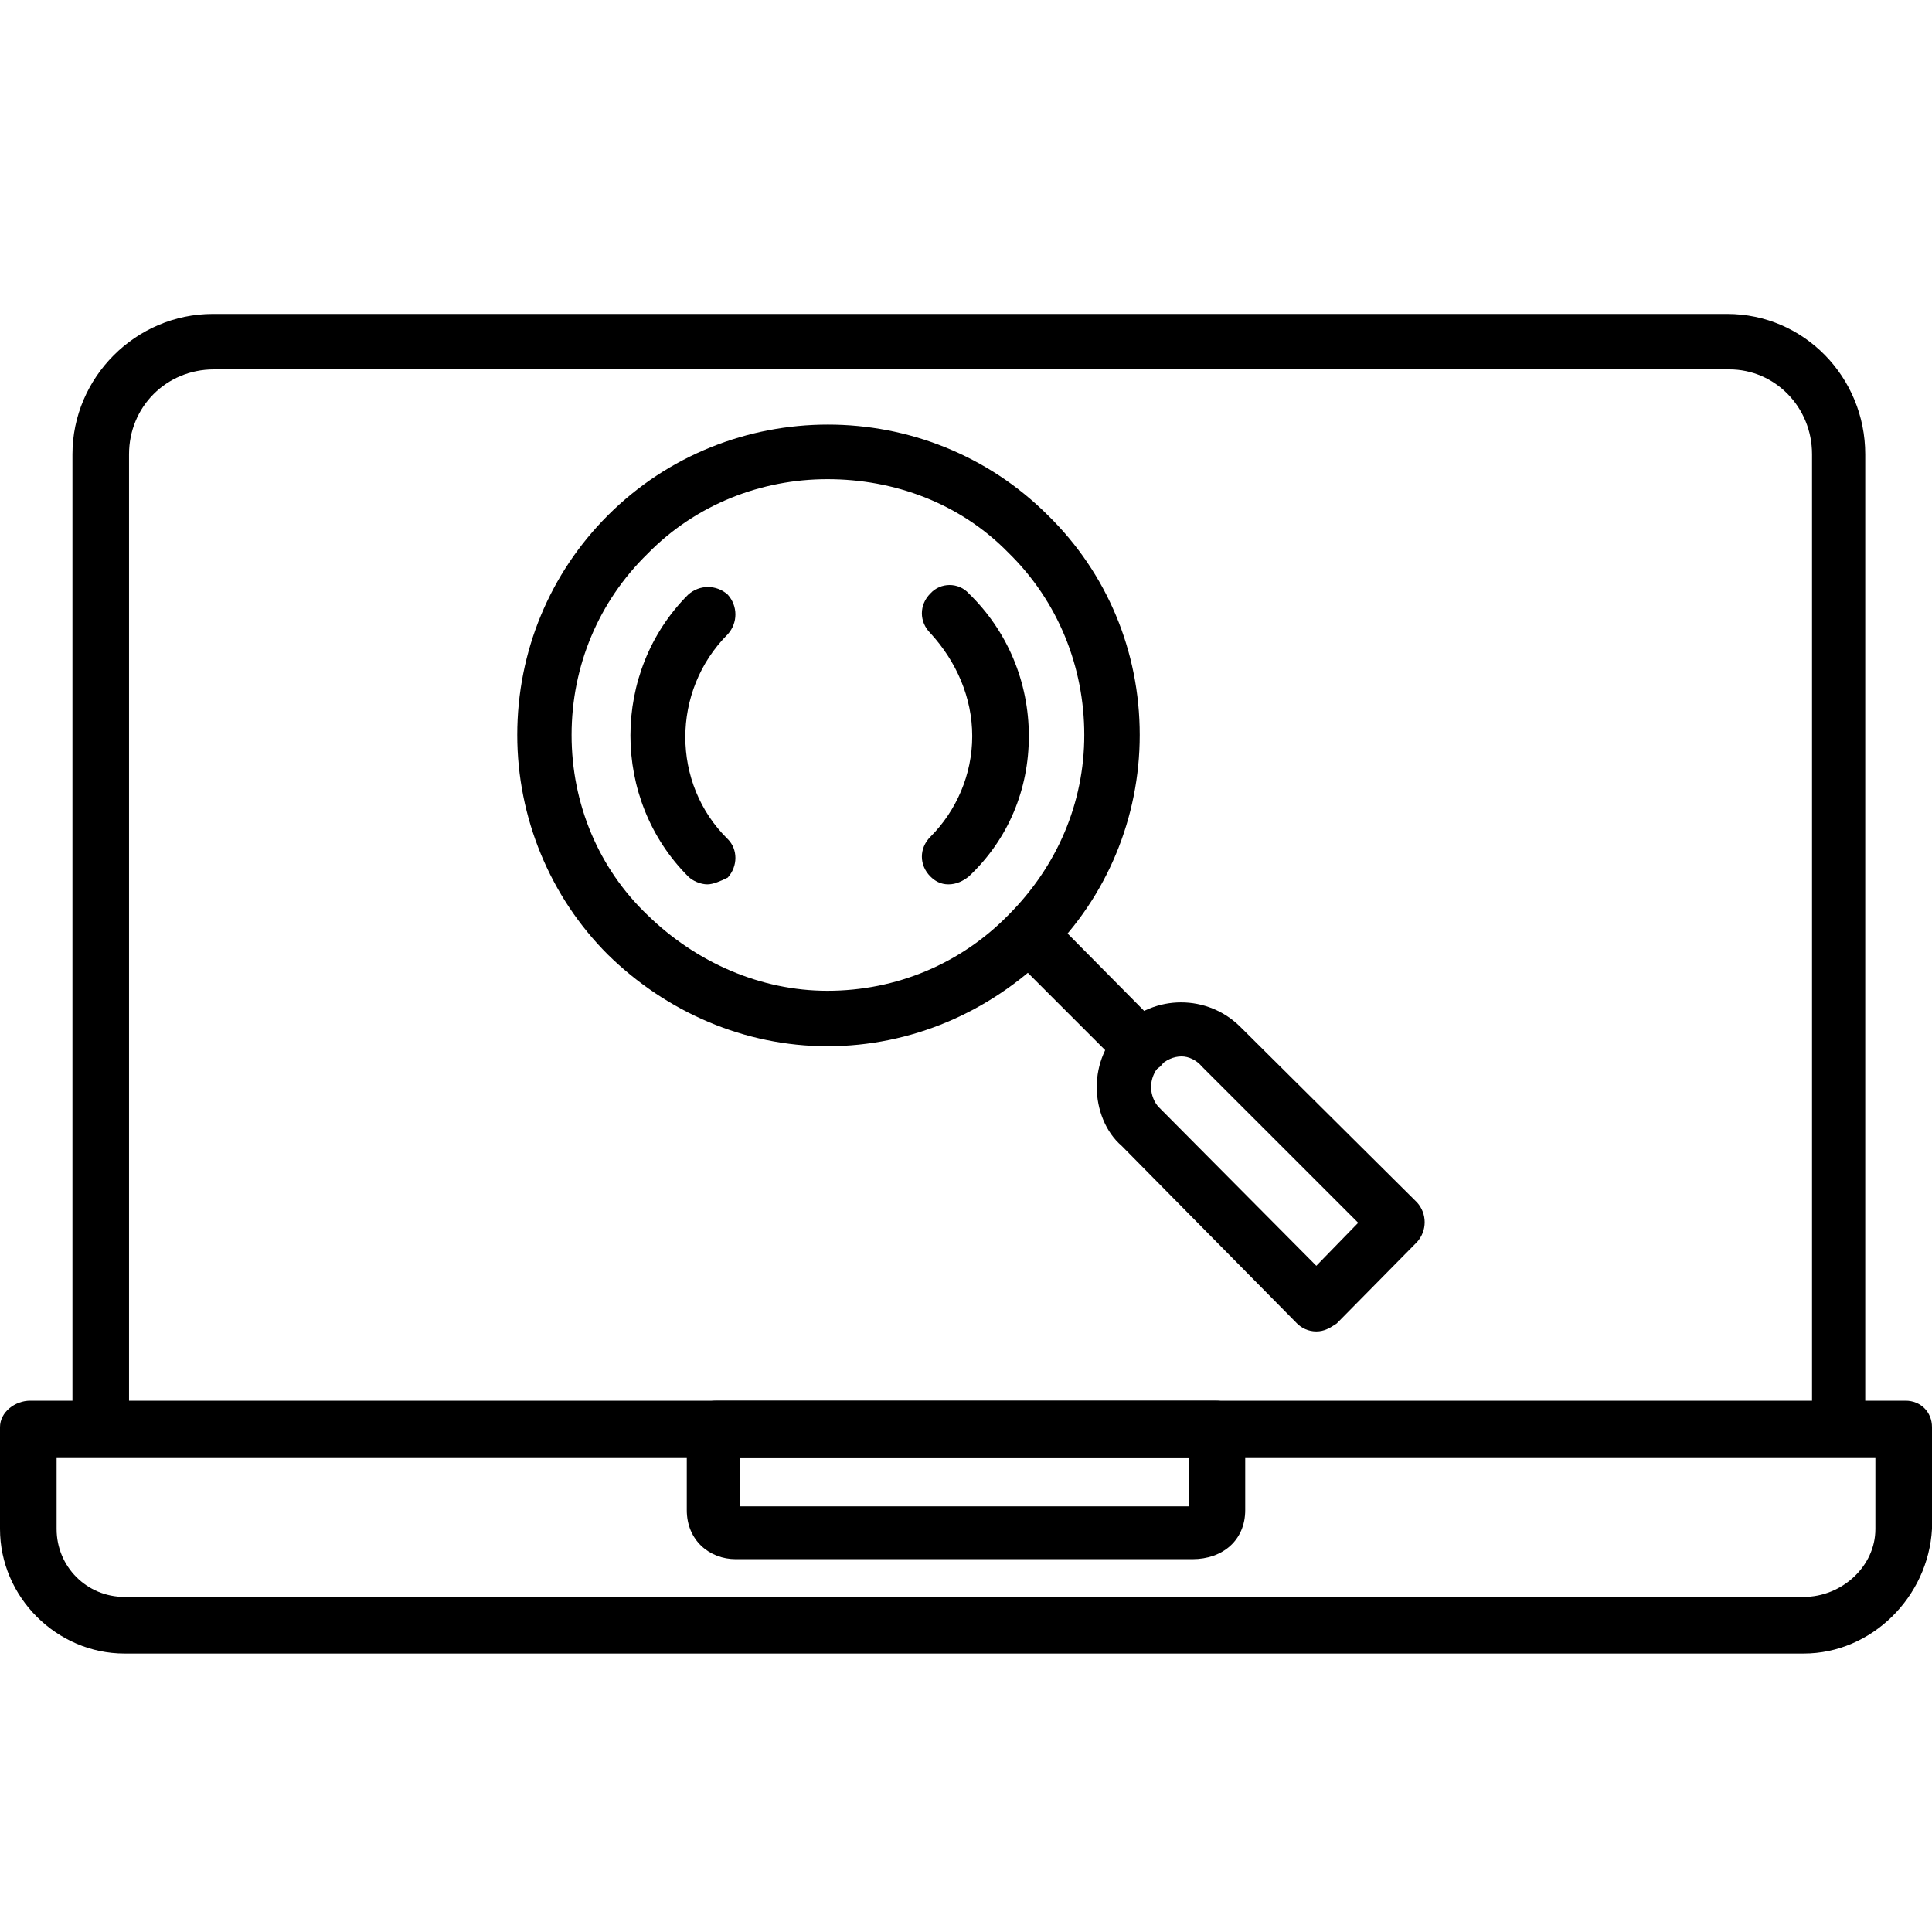 <svg width="80" height="80" viewBox="0 0 80 80" fill="none" xmlns="http://www.w3.org/2000/svg">
<path fill-rule="evenodd" clip-rule="evenodd" d="M76.204 59.632C75.548 59.632 75.033 59.116 75.033 58.46V18.811C75.033 16.843 73.486 15.296 71.612 15.296H8.858C6.89 15.296 5.343 16.843 5.343 18.811V58.507C5.343 59.163 4.828 59.678 4.172 59.678C3.516 59.678 3 59.163 3 58.507V18.811C3 15.624 5.625 13 8.811 13H71.518C74.705 13 77.236 15.624 77.236 18.811V58.507C77.329 59.163 76.814 59.632 76.204 59.632Z" fill="black"/>
<path fill-rule="evenodd" clip-rule="evenodd" d="M34.26 43.322C30.838 43.322 27.605 41.916 25.168 39.526C22.777 37.136 21.418 33.855 21.418 30.434C21.418 26.966 22.777 23.732 25.168 21.342C30.182 16.328 38.384 16.328 43.398 21.342C45.835 23.732 47.194 26.966 47.194 30.434C47.194 33.855 45.835 37.136 43.398 39.526C40.961 41.916 37.728 43.322 34.26 43.322ZM34.26 19.842C31.541 19.842 28.823 20.873 26.808 22.936C24.793 24.904 23.668 27.575 23.668 30.434C23.668 33.293 24.793 35.964 26.808 37.886C28.823 39.854 31.494 41.026 34.26 41.026C37.118 41.026 39.79 39.901 41.758 37.886C43.773 35.87 44.898 33.246 44.898 30.434C44.898 27.622 43.82 24.904 41.758 22.889C39.743 20.827 37.025 19.842 34.26 19.842Z" fill="black"/>
<path fill-rule="evenodd" clip-rule="evenodd" d="M54.506 55.132C54.178 55.132 53.896 54.992 53.709 54.804L46.445 47.446C45.788 46.884 45.414 45.947 45.414 45.009C45.414 44.072 45.788 43.182 46.445 42.526C47.804 41.166 50.007 41.166 51.366 42.526L58.677 49.79C59.098 50.258 59.098 50.961 58.677 51.43L55.349 54.804C55.068 54.992 54.834 55.132 54.506 55.132ZM48.928 43.744C48.6 43.744 48.272 43.885 47.991 44.166C47.804 44.353 47.663 44.681 47.663 45.009C47.663 45.337 47.804 45.666 47.991 45.853L54.506 52.414L56.24 50.633L49.772 44.166C49.538 43.885 49.21 43.744 48.928 43.744Z" fill="black"/>
<path fill-rule="evenodd" clip-rule="evenodd" d="M47.194 44.494C46.96 44.494 46.632 44.353 46.445 44.166L41.805 39.526C41.383 39.057 41.383 38.354 41.805 37.886C42.274 37.464 42.977 37.464 43.445 37.886L48.038 42.526C48.507 42.994 48.507 43.697 48.038 44.166C47.804 44.353 47.476 44.494 47.194 44.494Z" fill="black"/>
<path fill-rule="evenodd" clip-rule="evenodd" d="M39.274 36.62C38.946 36.62 38.712 36.48 38.524 36.292C38.056 35.824 38.056 35.121 38.524 34.652C39.602 33.574 40.258 32.074 40.258 30.481C40.258 28.887 39.602 27.388 38.524 26.216C38.056 25.747 38.056 25.044 38.524 24.576C38.946 24.107 39.696 24.107 40.118 24.576C41.711 26.122 42.602 28.231 42.602 30.481C42.602 32.684 41.758 34.746 40.118 36.292C39.883 36.48 39.602 36.62 39.274 36.62ZM29.292 36.62C29.011 36.62 28.683 36.48 28.495 36.292C25.308 33.105 25.308 27.81 28.495 24.623C28.964 24.201 29.667 24.201 30.135 24.623C30.557 25.091 30.557 25.794 30.135 26.263C27.792 28.606 27.792 32.449 30.135 34.746C30.557 35.167 30.557 35.87 30.135 36.339C29.854 36.48 29.526 36.62 29.292 36.62Z" fill="black"/>
<path fill-rule="evenodd" clip-rule="evenodd" d="M74.688 68.469H5.156C2.344 68.469 0 66.125 0 63.312V59.094C0 58.469 0.625 58 1.25 58H78.906C79.531 58 80 58.469 80 59.094V63.312C79.844 66.125 77.5 68.469 74.688 68.469ZM2.344 60.344V63.312C2.344 64.875 3.594 66.125 5.156 66.125H74.688C76.25 66.125 77.656 64.875 77.656 63.312V60.344H2.344Z" fill="black"/>
<path fill-rule="evenodd" clip-rule="evenodd" d="M49.375 64.562H30.469C29.375 64.562 28.438 63.781 28.438 62.531V59.094C28.438 58.469 28.906 58 29.688 58H50.312C51.094 58 51.562 58.469 51.562 59.094V62.531C51.562 63.781 50.625 64.562 49.375 64.562ZM30.625 62.375H49.219V60.344H30.625V62.375Z" fill="black"/>
</svg>

